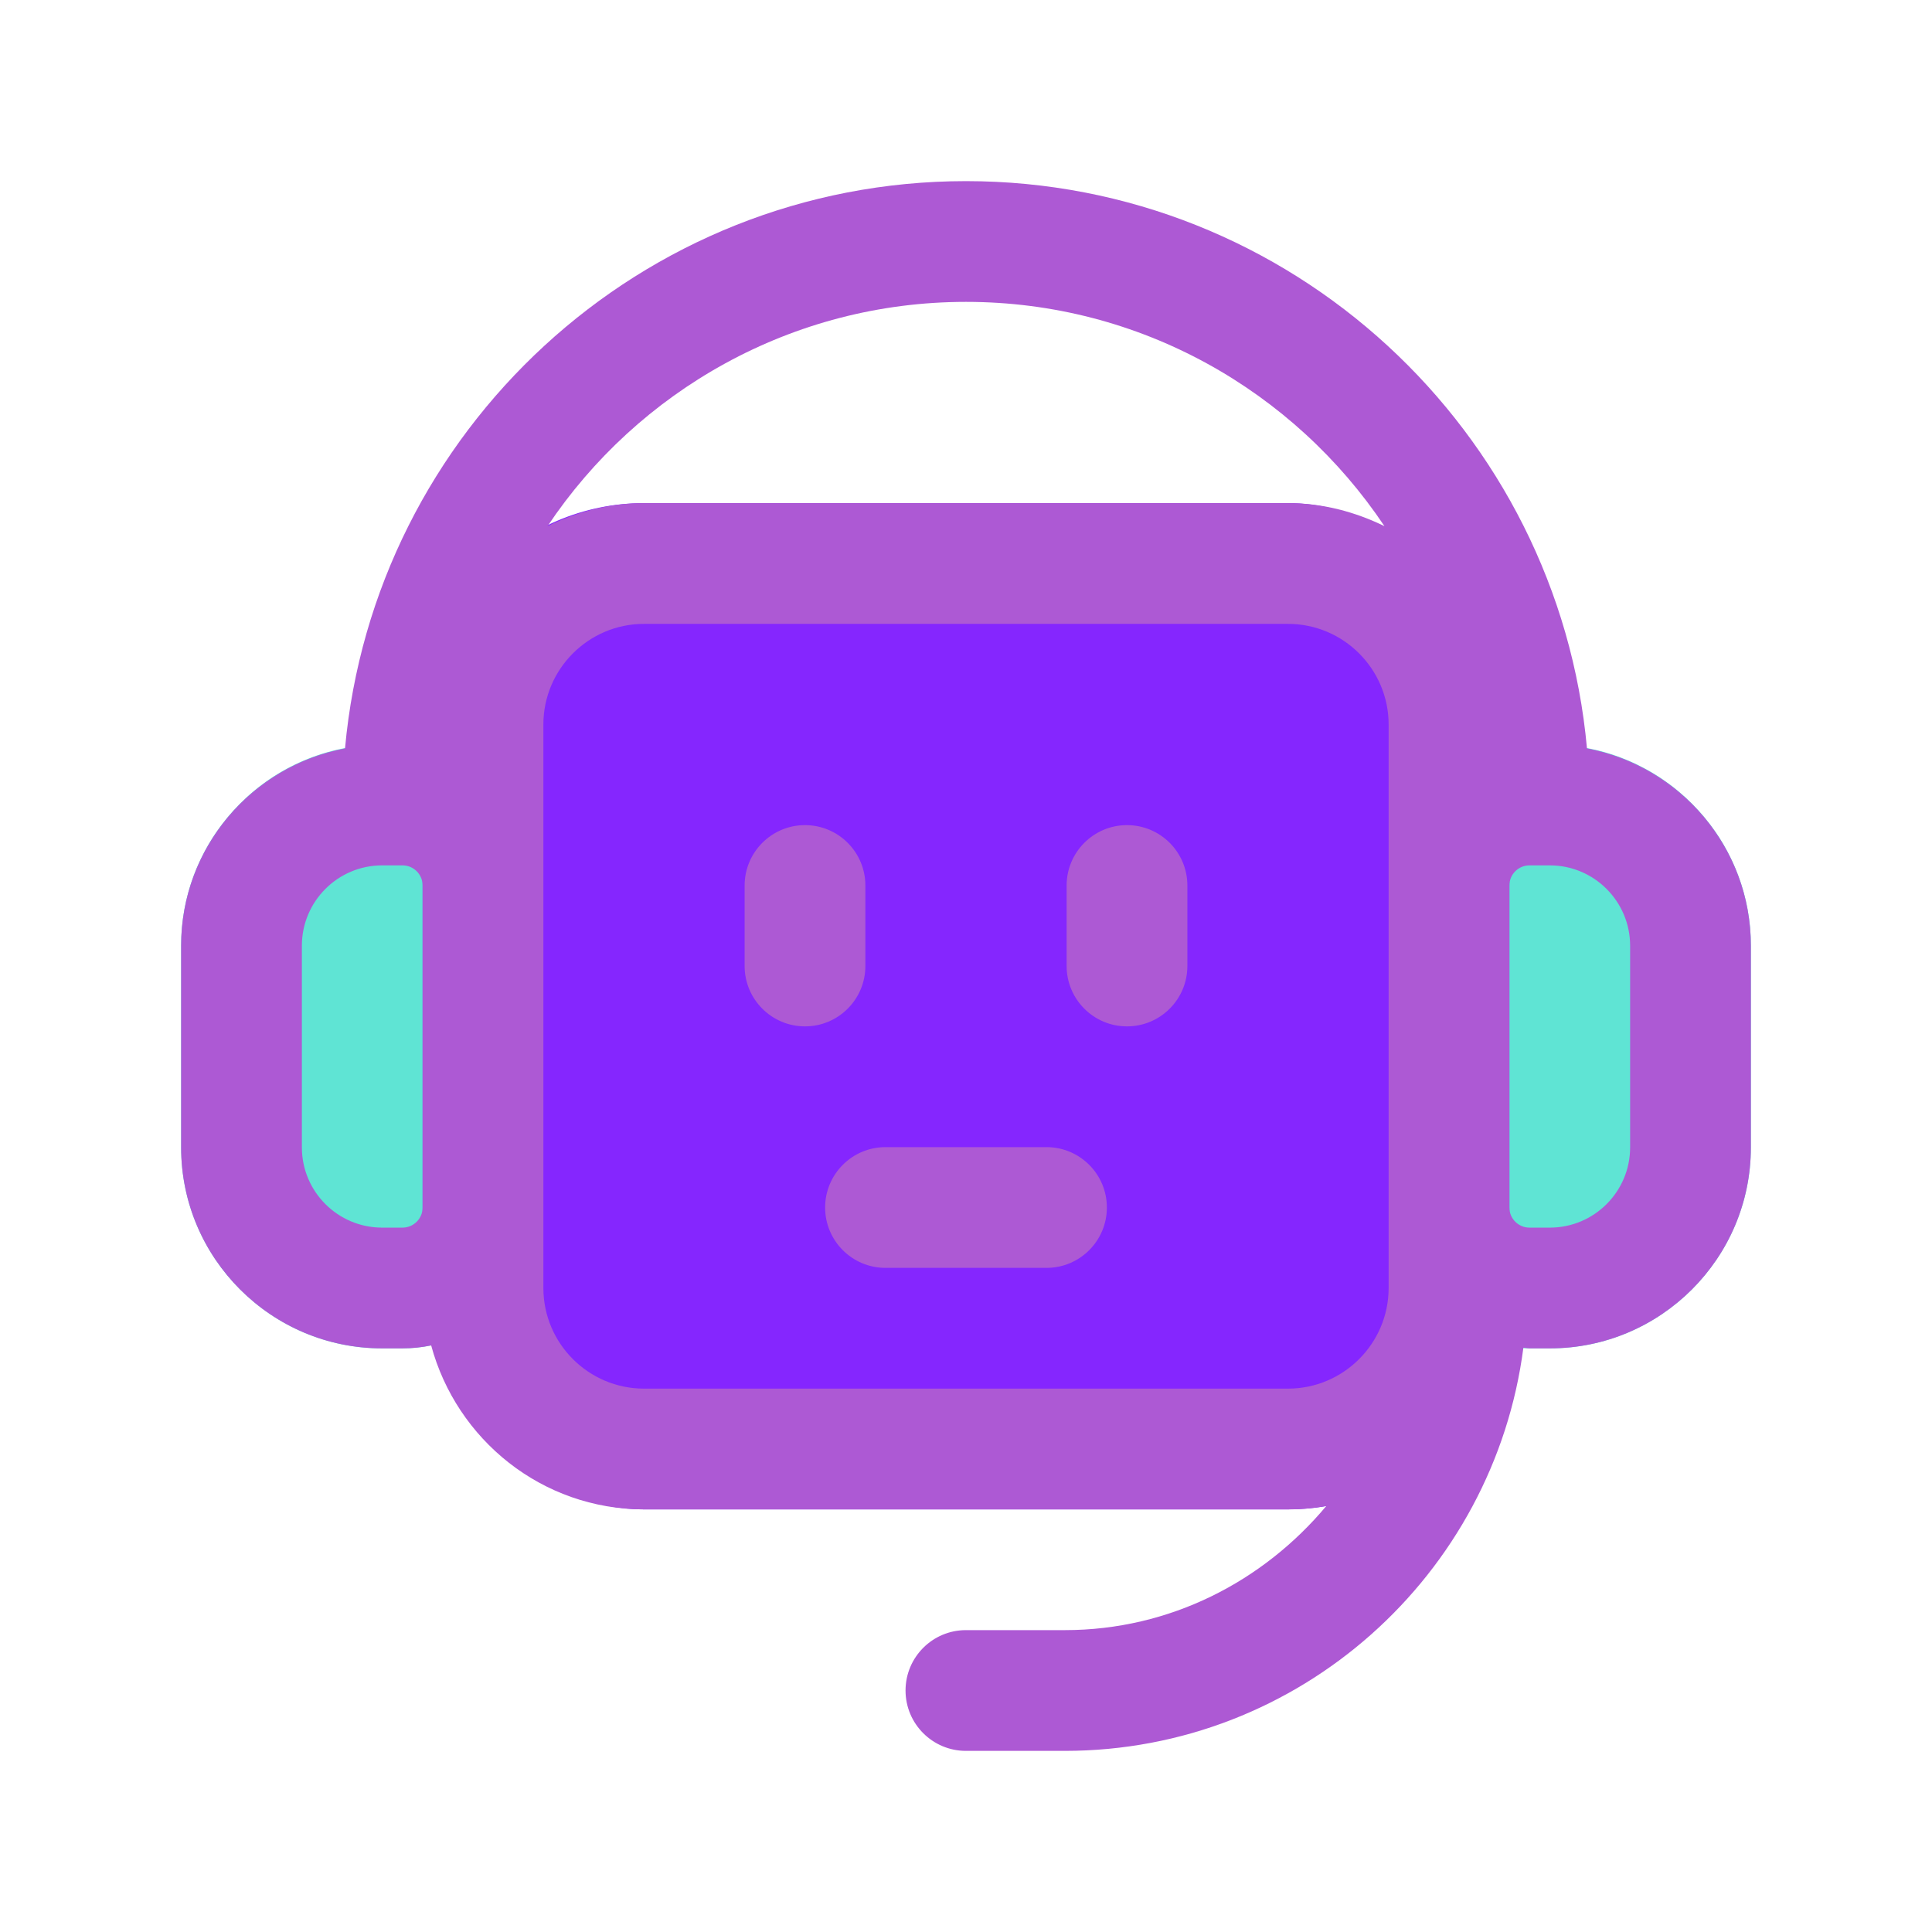 <svg xmlns="http://www.w3.org/2000/svg" viewBox="0 0 24 24" id="chatbot">
  <path fill="#5fe4d4" d="M5 9.25h-.253c-1.377 0-2.497 1.121-2.497 2.498v2.505c0 1.377 1.12 2.497 2.497 2.497h.253c.965 0 1.75-.785 1.75-1.75v-4c0-.965-.785-1.75-1.75-1.75zM19.253 9.25h-.253c-.965 0-1.75.785-1.75 1.75v4c0 .965.785 1.75 1.75 1.75h.253c1.377 0 2.497-1.12 2.497-2.497v-2.505c0-1.377-1.12-2.498-2.497-2.498z" class="color91cafe svgShape"></path>
  <rect width="13.5" height="12.5" x="5.25" y="6.25" fill="#8526fe" rx="2.75" ry="2.75" class="colorc8e4fe svgShape"></rect>
  <path fill="#ad59d4" d="m10,12.75c-.414,0-.75-.336-.75-.75v-1c0-.414.336-.75.75-.75s.75.336.75.75v1c0,.414-.336.75-.75.75Zm11.75-1.002v2.505c0,1.377-1.12,2.497-2.497,2.497h-.253c-.026,0-.05-.007-.076-.008-.366,2.821-2.778,5.008-5.697,5.008h-1.228c-.414,0-.75-.336-.75-.75s.336-.75.75-.75h1.228c1.31,0,2.468-.608,3.249-1.542-.155.027-.313.042-.476.042h-8c-1.268,0-2.328-.867-2.644-2.037-.115.024-.234.037-.356.037h-.253c-1.377,0-2.497-1.12-2.497-2.497v-2.505c0-1.219.879-2.233,2.036-2.451.357-3.945,3.678-7.047,7.714-7.047s7.357,3.102,7.714,7.047c1.157.218,2.036,1.232,2.036,2.451Zm-16.5-.748c0-.138-.112-.25-.25-.25h-.253c-.55,0-.997.447-.997.998v2.505c0,.55.447.997.997.997h.253c.138,0,.25-.112.25-.25v-4Zm1.552-4.464c.364-.178.767-.286,1.198-.286h8c.432,0,.835.109,1.198.286-1.122-1.678-3.033-2.786-5.198-2.786s-4.077,1.108-5.198,2.786Zm9.198,10.714c.689,0,1.25-.561,1.25-1.25v-7c0-.689-.561-1.25-1.25-1.25h-8c-.689,0-1.25.561-1.25,1.25v7c0,.689.561,1.25,1.25,1.25h8Zm4.25-5.502c0-.55-.447-.998-.997-.998h-.253c-.138,0-.25.112-.25.25v4c0,.138.112.25.25.25h.253c.55,0,.997-.447.997-.997v-2.505Zm-6.25-1.498c-.414,0-.75.336-.75.75v1c0,.414.336.75.75.75s.75-.336.75-.75v-1c0-.414-.336-.75-.75-.75Zm-1,4h-2c-.414,0-.75.336-.75.75s.336.75.75.75h2c.414,0,.75-.336.75-.75s-.336-.75-.75-.75Z" class="color494249 svgShape"></path>
</svg>
